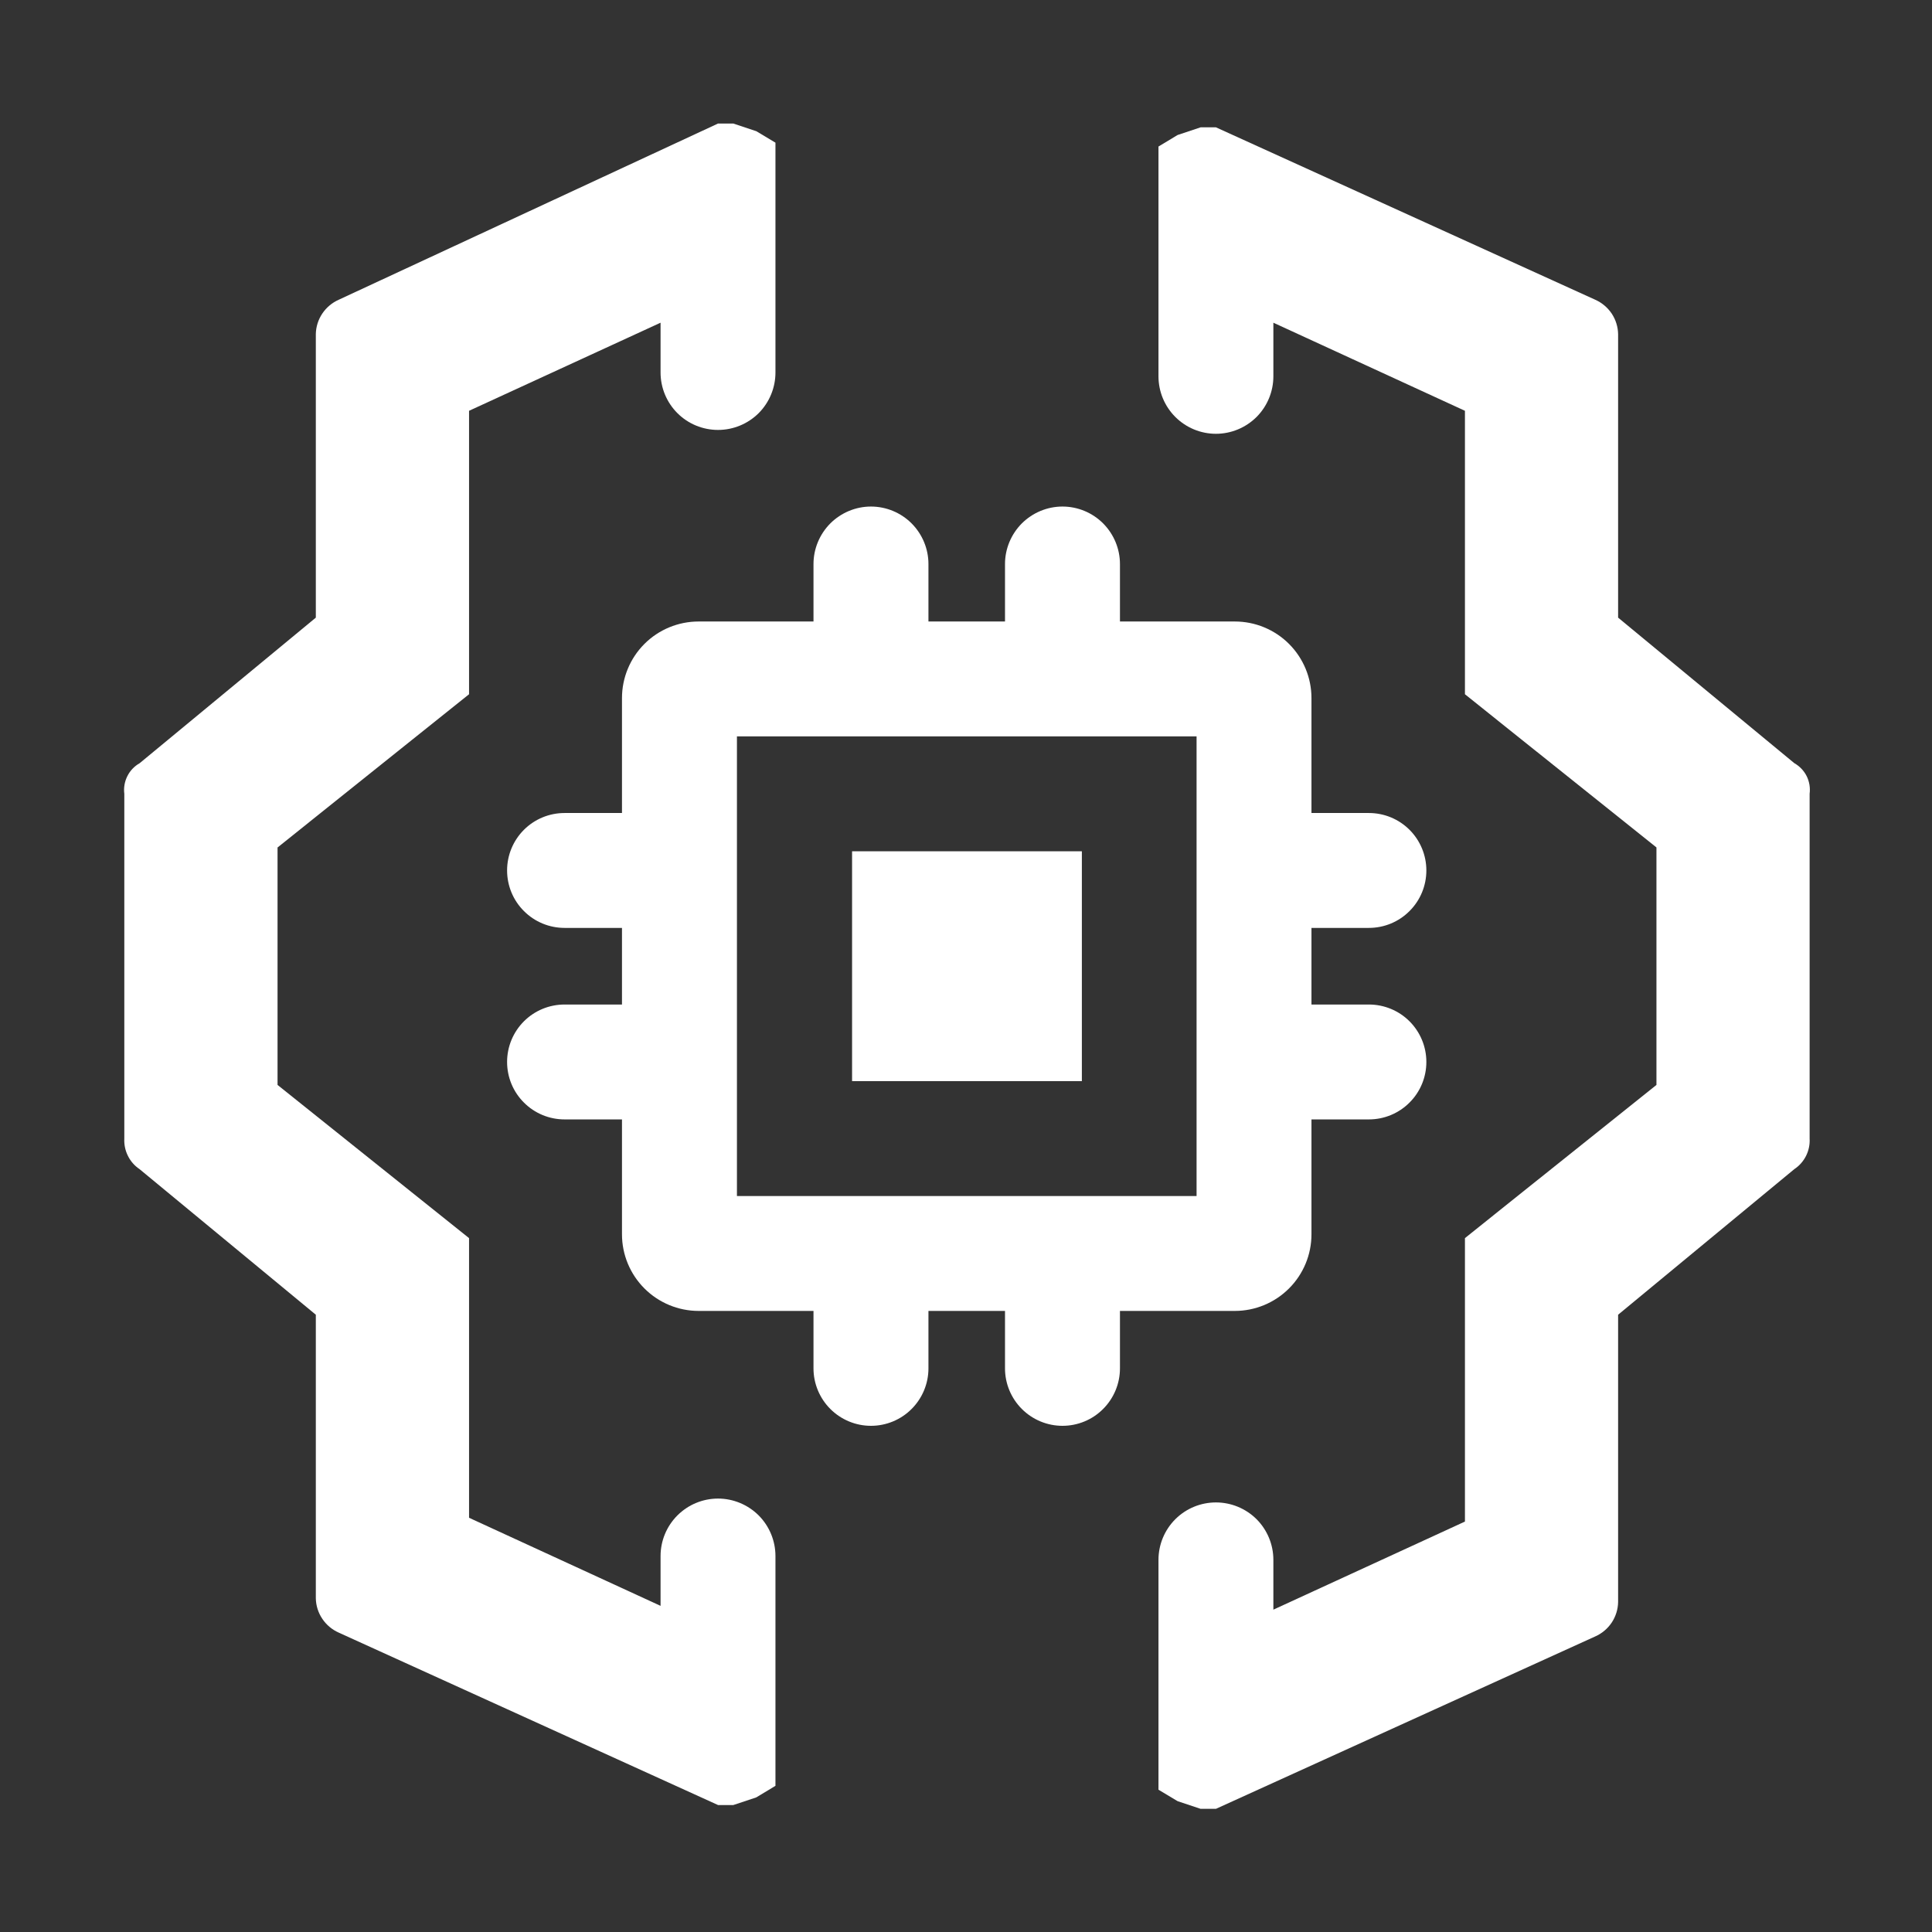 <svg width="32" height="32" viewBox="0 0 32 32" fill="none" xmlns="http://www.w3.org/2000/svg">
<rect x="0" y="0" width="32" height="32" fill="#333333" stroke="none"/>
<g clip-path="url(#clip0_2_589)">
<path d="M20.453 21.713C20.789 21.713 21.112 21.579 21.35 21.341C21.588 21.103 21.722 20.781 21.722 20.444V18.541H22.673C22.926 18.541 23.168 18.441 23.346 18.262C23.525 18.084 23.625 17.842 23.625 17.589C23.625 17.337 23.525 17.095 23.346 16.916C23.168 16.738 22.926 16.638 22.673 16.638H21.722V15.369H22.673C22.926 15.369 23.168 15.269 23.346 15.09C23.525 14.912 23.625 14.67 23.625 14.417C23.625 14.165 23.525 13.923 23.346 13.744C23.168 13.566 22.926 13.466 22.673 13.466H21.722V11.562C21.722 11.226 21.588 10.903 21.35 10.665C21.112 10.427 20.789 10.294 20.453 10.294H18.55V9.342C18.55 9.09 18.449 8.848 18.271 8.669C18.093 8.491 17.851 8.39 17.598 8.39C17.346 8.39 17.104 8.491 16.925 8.669C16.747 8.848 16.646 9.09 16.646 9.342V10.294H15.378V9.342C15.378 9.09 15.277 8.848 15.099 8.669C14.921 8.491 14.678 8.39 14.426 8.39C14.174 8.39 13.932 8.491 13.753 8.669C13.575 8.848 13.474 9.09 13.474 9.342V10.294H11.571C11.235 10.294 10.912 10.427 10.674 10.665C10.436 10.903 10.302 11.226 10.302 11.562V13.466H9.351C9.098 13.466 8.856 13.566 8.678 13.744C8.499 13.923 8.399 14.165 8.399 14.417C8.399 14.67 8.499 14.912 8.678 15.09C8.856 15.269 9.098 15.369 9.351 15.369H10.302V16.638H9.351C9.098 16.638 8.856 16.738 8.678 16.916C8.499 17.095 8.399 17.337 8.399 17.589C8.399 17.842 8.499 18.084 8.678 18.262C8.856 18.441 9.098 18.541 9.351 18.541H10.302V20.444C10.302 20.781 10.436 21.103 10.674 21.341C10.912 21.579 11.235 21.713 11.571 21.713H13.474V22.665C13.474 22.917 13.575 23.159 13.753 23.337C13.932 23.516 14.174 23.616 14.426 23.616C14.678 23.616 14.921 23.516 15.099 23.337C15.277 23.159 15.378 22.917 15.378 22.665V21.713H16.646V22.665C16.646 22.917 16.747 23.159 16.925 23.337C17.104 23.516 17.346 23.616 17.598 23.616C17.851 23.616 18.093 23.516 18.271 23.337C18.449 23.159 18.55 22.917 18.55 22.665V21.713H20.453ZM12.206 12.197H19.819V19.81H12.206V12.197Z" fill="white"/>
<path d="M17.919 14.1H14.113V17.907H17.919V14.1Z" fill="white"/>
<path d="M29.719 12.64L26.801 10.23V5.535C26.799 5.414 26.762 5.295 26.695 5.194C26.627 5.093 26.532 5.013 26.421 4.964L20.14 2.109H19.886L19.505 2.236L19.188 2.427V6.233C19.188 6.485 19.288 6.727 19.467 6.906C19.645 7.084 19.887 7.185 20.14 7.185C20.392 7.185 20.634 7.084 20.813 6.906C20.991 6.727 21.091 6.485 21.091 6.233V5.345L24.264 6.804V11.499L25.215 12.26L27.436 14.036V17.97L25.215 19.746L24.264 20.507V25.202L21.091 26.661V25.836C21.091 25.584 20.991 25.342 20.813 25.163C20.634 24.985 20.392 24.885 20.14 24.885C19.887 24.885 19.645 24.985 19.467 25.163C19.288 25.342 19.188 25.584 19.188 25.836V29.643L19.505 29.833L19.886 29.96H20.14L26.421 27.105C26.532 27.056 26.627 26.977 26.695 26.875C26.762 26.774 26.799 26.656 26.801 26.534V21.776L29.719 19.365C29.802 19.31 29.869 19.234 29.914 19.145C29.958 19.056 29.979 18.957 29.973 18.858V13.148C29.986 13.048 29.969 12.946 29.924 12.855C29.879 12.765 29.807 12.69 29.719 12.64Z" fill="white"/>
<path d="M12.146 2.046H11.893L5.612 4.964C5.501 5.013 5.405 5.093 5.338 5.194C5.27 5.295 5.233 5.414 5.231 5.535V10.23L2.313 12.641C2.225 12.691 2.154 12.765 2.109 12.856C2.064 12.946 2.046 13.048 2.059 13.148V18.858C2.054 18.957 2.074 19.056 2.119 19.145C2.163 19.235 2.23 19.31 2.313 19.366L5.231 21.776V26.471C5.233 26.593 5.27 26.711 5.338 26.812C5.405 26.913 5.501 26.993 5.612 27.042L11.893 29.897H12.146L12.527 29.77L12.844 29.579V25.773C12.844 25.521 12.744 25.279 12.566 25.1C12.387 24.922 12.145 24.821 11.893 24.821C11.64 24.821 11.398 24.922 11.22 25.1C11.041 25.279 10.941 25.521 10.941 25.773V26.598L7.769 25.139V20.507L6.817 19.746L4.597 17.97V14.037L6.817 12.26L7.769 11.499V6.804L10.941 5.345V6.17C10.941 6.422 11.041 6.664 11.22 6.843C11.398 7.021 11.64 7.121 11.893 7.121C12.145 7.121 12.387 7.021 12.566 6.843C12.744 6.664 12.844 6.422 12.844 6.17V2.363L12.527 2.173L12.146 2.046Z" fill="white"/>
</g>
<defs>
<clipPath id="clip0_2_589">
<rect width="30.451" height="30.451" fill="white" transform="translate(0.781 0.778)"/>
</clipPath>
</defs>
</svg>
